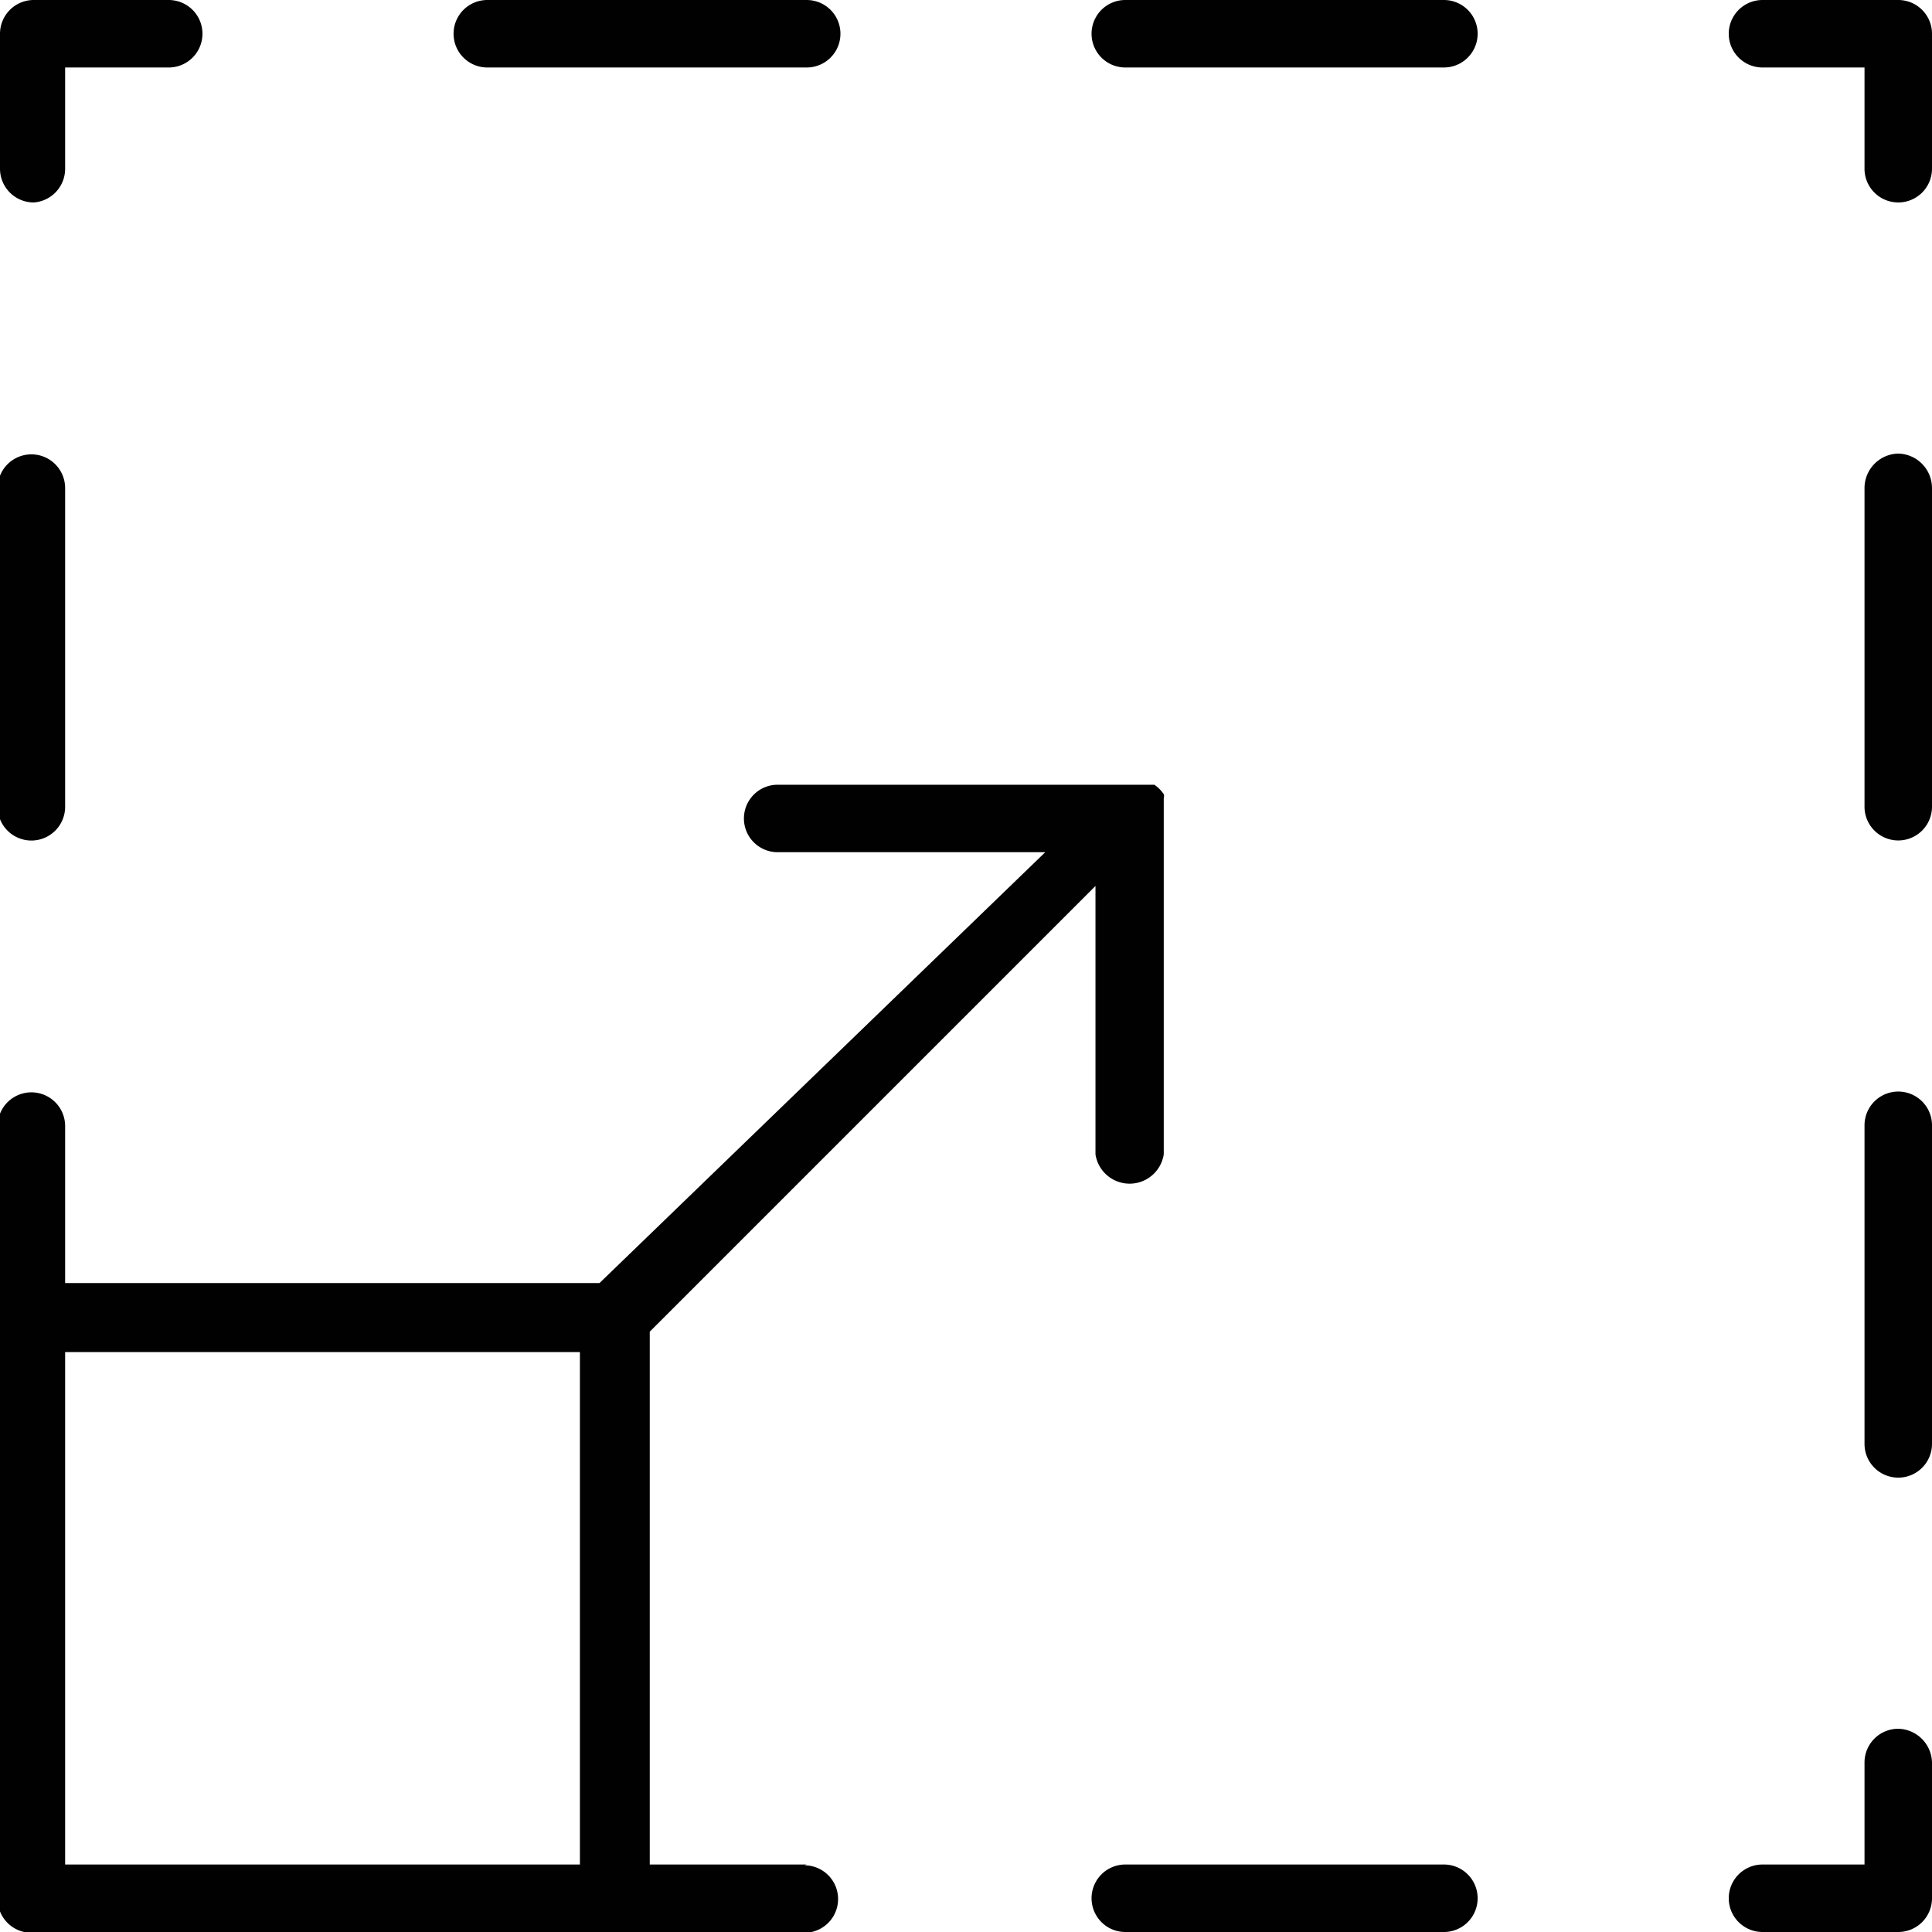 <svg id="Livello_1" data-name="Livello 1" xmlns="http://www.w3.org/2000/svg" viewBox="0 0 24.62 24.62">
  <defs>
    <style>
      .cls-1 {
        fill: #010101;
      }
    </style>
  </defs>
  <g>
    <path class="cls-1" d="M26.36,23.68a.43.43,0,0,0-.43.43v1.3h-1.3a.43.43,0,0,0,0,.86h1.73a.43.43,0,0,0,.43-.43V24.11A.44.44,0,0,0,26.36,23.68Z" transform="translate(-2.17 -1.65)"/>
    <path class="cls-1" d="M20.57,25.41H16.51a.43.43,0,0,0,0,.86h4.06a.43.43,0,0,0,0-.86Z" transform="translate(-2.17 -1.65)"/>
    <path class="cls-1" d="M12.45,25.41h-2V18.62l5.68-5.68v3.42a.44.44,0,0,0,.87,0V11.9s0-.06,0-.08a.08.08,0,0,1,0,0s0,0,0,0a.08.08,0,0,0,0-.05l0,0a.46.46,0,0,0-.12-.12h0l-.05,0H12.08a.43.43,0,0,0,0,.86h3.41L9.81,18H3V16a.43.43,0,0,0-.86,0v9.85a.43.43,0,0,0,.43.43h9.85a.43.43,0,0,0,0-.86Zm-4.07,0H3V18.88H9.56v6.53Z" transform="translate(-2.17 -1.65)"/>
    <path class="cls-1" d="M2.6,12.36A.43.43,0,0,0,3,11.93V7.87a.43.43,0,1,0-.86,0v4.06A.43.43,0,0,0,2.6,12.36Z" transform="translate(-2.17 -1.65)"/>
    <path class="cls-1" d="M2.6,4.23A.43.43,0,0,0,3,3.8V2.51H4.32a.43.43,0,0,0,0-.86H2.6a.43.43,0,0,0-.43.43V3.8A.43.43,0,0,0,2.6,4.23Z" transform="translate(-2.17 -1.65)"/>
    <path class="cls-1" d="M20.57,1.65H16.51a.43.43,0,0,0,0,.86h4.06a.43.43,0,0,0,0-.86Z" transform="translate(-2.17 -1.65)"/>
    <path class="cls-1" d="M8.38,2.51h4.07a.43.43,0,1,0,0-.86H8.38a.43.43,0,0,0,0,.86Z" transform="translate(-2.17 -1.65)"/>
    <path class="cls-1" d="M26.36,1.65H24.63a.43.43,0,1,0,0,.86h1.3V3.8a.43.43,0,0,0,.43.43.43.43,0,0,0,.43-.43V2.08A.43.43,0,0,0,26.36,1.65Z" transform="translate(-2.17 -1.65)"/>
    <path class="cls-1" d="M26.36,7.43a.44.44,0,0,0-.43.44v4.06a.43.43,0,0,0,.43.43.43.43,0,0,0,.43-.43V7.87A.44.44,0,0,0,26.36,7.43Z" transform="translate(-2.17 -1.65)"/>
    <path class="cls-1" d="M26.36,15.56a.43.43,0,0,0-.43.43v4.06a.43.43,0,0,0,.43.43.43.43,0,0,0,.43-.43V16A.43.43,0,0,0,26.36,15.56Z" transform="translate(-2.17 -1.65)"/>
  </g>
</svg>
